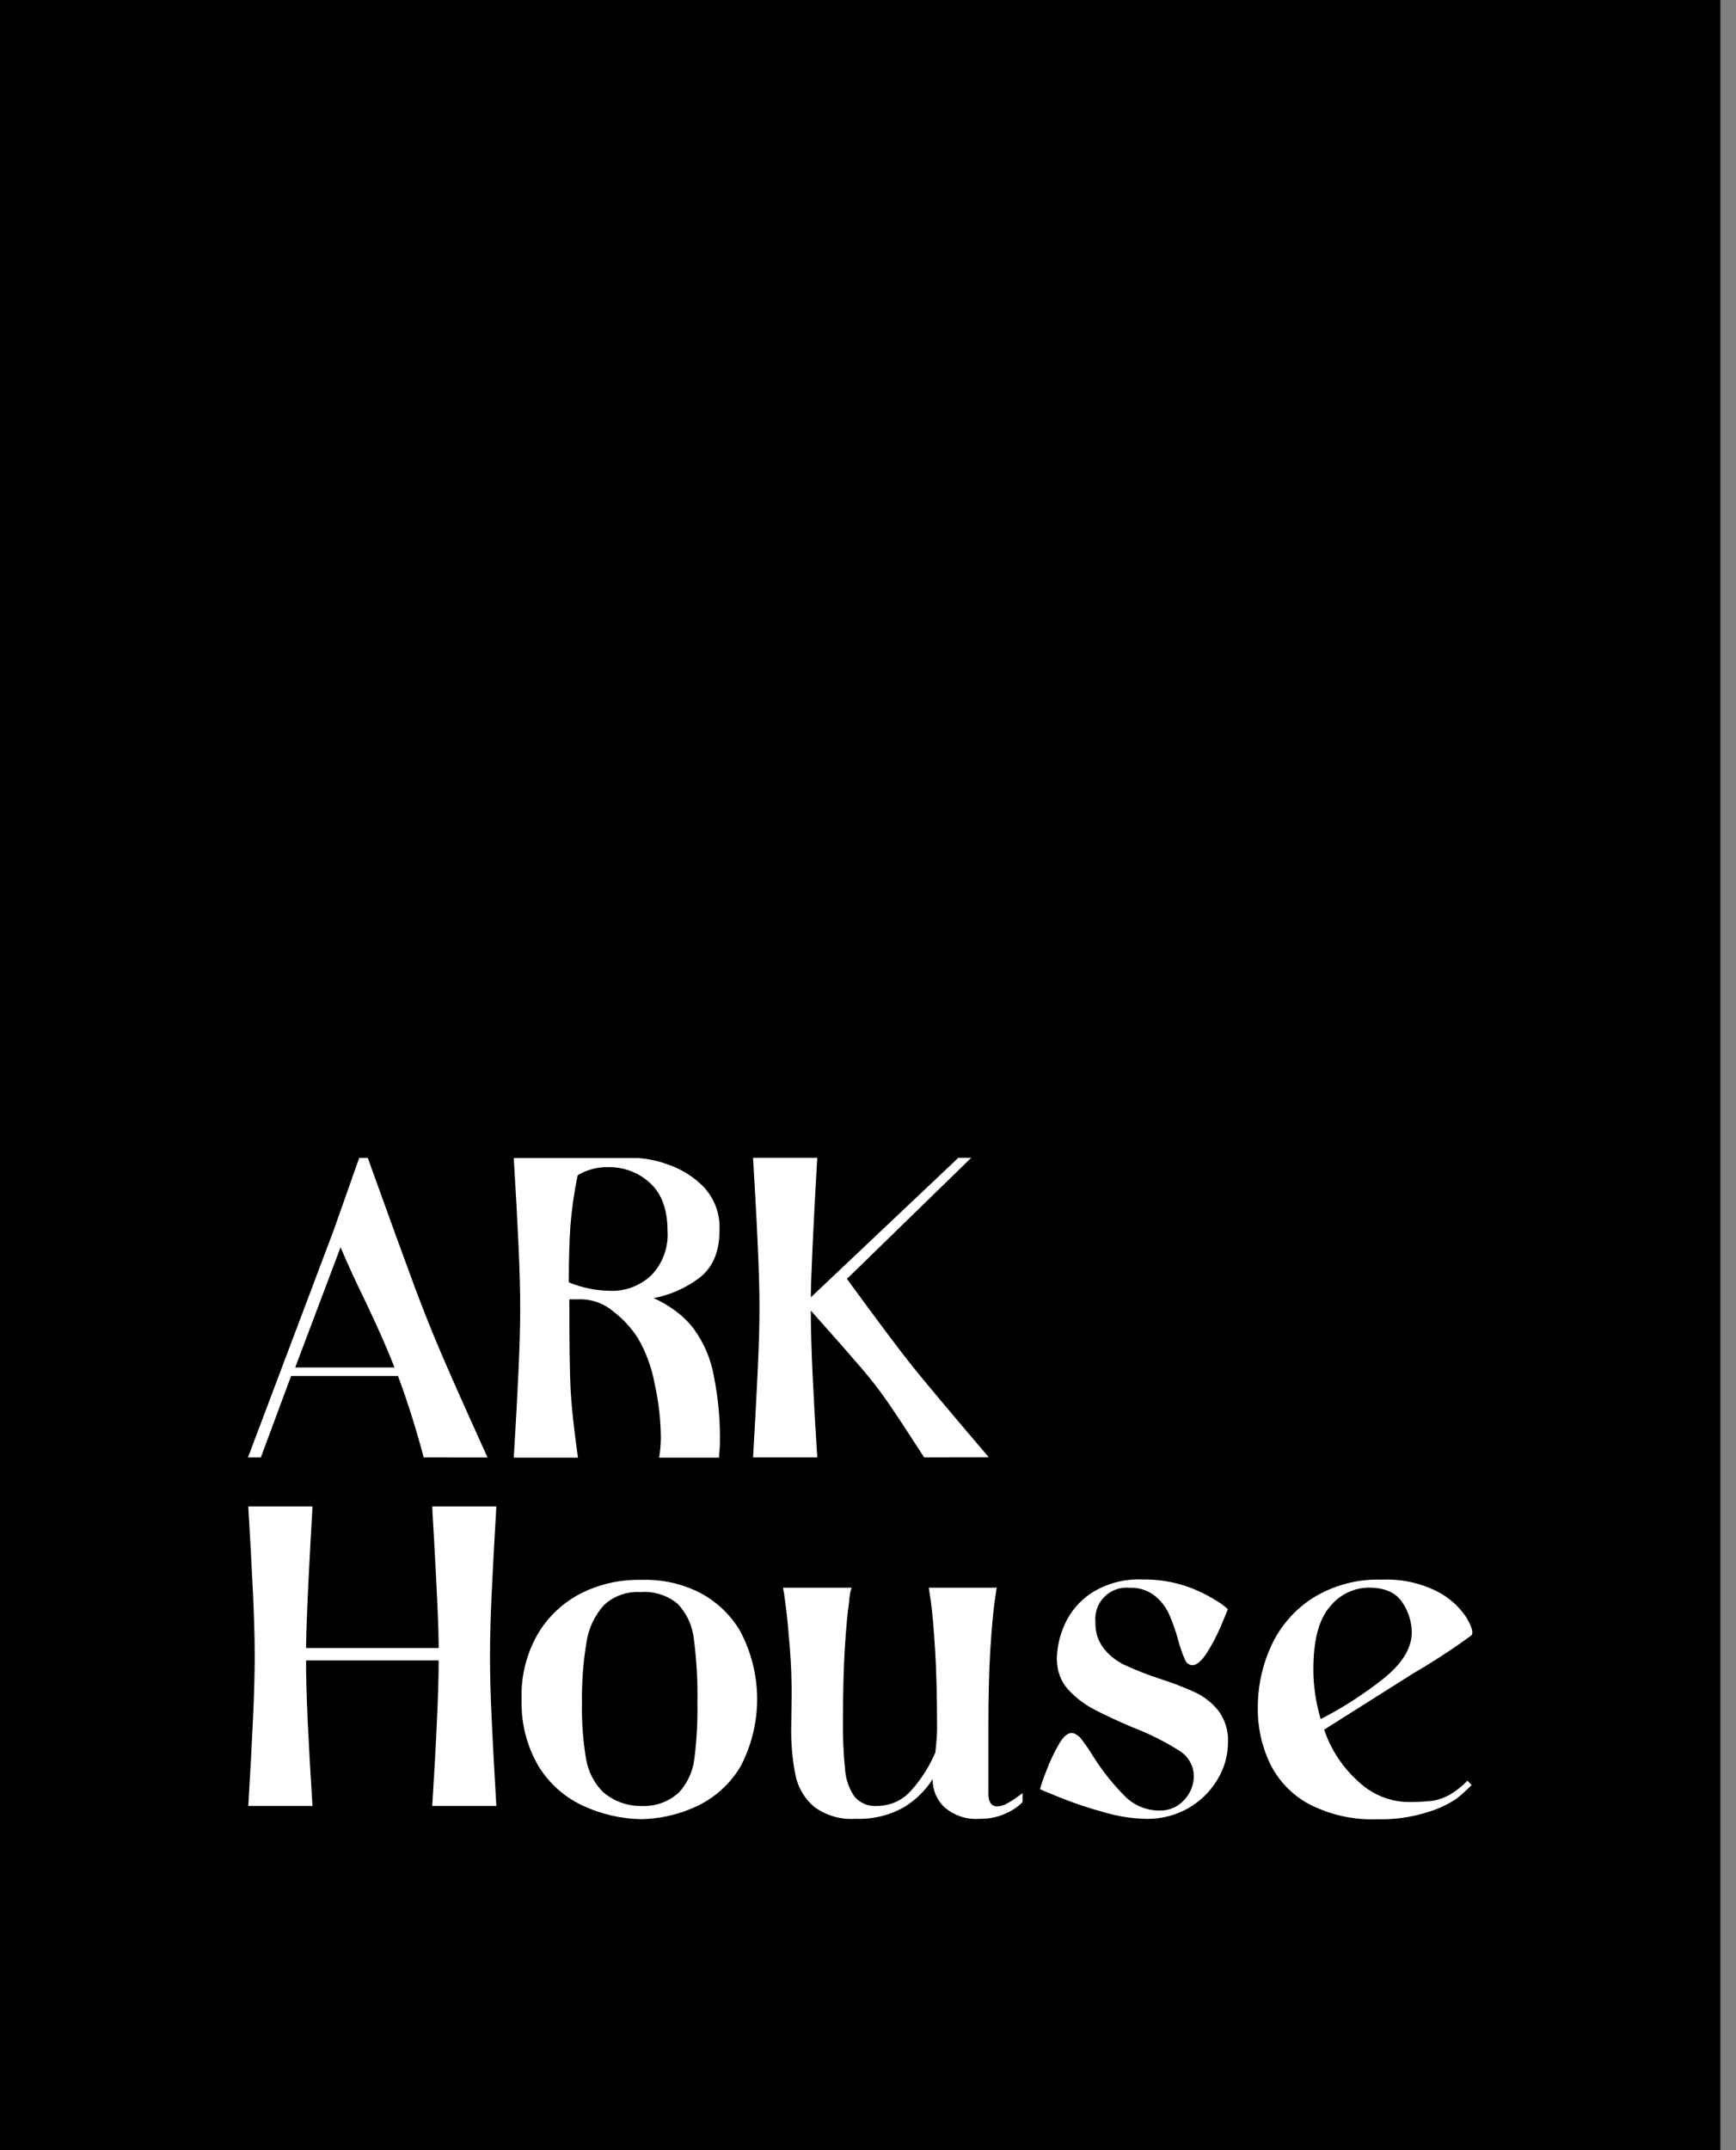 <svg width="84" height="104" viewBox="0 0 84 104" fill="none" xmlns="http://www.w3.org/2000/svg">
<rect x="0" y="0" width="84" height="104" fill="#808080" stroke="none"/>
<rect width="83.244" height="104" fill="black"/>
<path d="M20.501 70.49C20.117 69.054 19.703 67.743 19.259 66.556H14.084L12.623 70.49H12L16.139 59.523L17.381 56.004H17.795C18.872 58.996 19.625 61.066 20.052 62.212C20.479 63.358 20.907 64.431 21.336 65.431C21.763 66.434 22.514 68.121 23.589 70.494L20.501 70.49ZM19.086 66.142C18.753 65.272 18.27 64.175 17.636 62.852C17.195 61.954 16.809 61.112 16.479 60.327L14.285 66.142H19.086Z" fill="white"/>
<path d="M34.556 66.638C34.739 67.57 34.833 68.518 34.836 69.468C34.836 69.744 34.836 69.97 34.814 70.151C34.793 70.331 34.793 70.448 34.793 70.504H31.896C31.946 70.183 31.974 69.857 31.977 69.531C31.969 68.657 31.868 67.785 31.676 66.931C31.535 66.149 31.258 65.397 30.859 64.71C30.545 64.225 30.15 63.798 29.692 63.447C29.268 63.077 28.729 62.865 28.167 62.845H27.548C27.548 65.01 27.569 66.48 27.612 67.253C27.654 68.027 27.772 69.111 27.965 70.504H24.859C24.958 68.903 25.035 67.502 25.089 66.302C25.144 65.101 25.171 64.087 25.171 63.259C25.171 62.431 25.144 61.417 25.089 60.217C25.033 59.014 24.958 57.617 24.859 56.014H30.873C31.357 56.046 31.834 56.147 32.288 56.315C32.939 56.531 33.531 56.894 34.018 57.376C34.291 57.66 34.503 57.996 34.64 58.365C34.777 58.734 34.836 59.127 34.814 59.52C34.814 60.581 34.461 61.359 33.788 61.848C33.147 62.318 32.408 62.64 31.627 62.789C31.994 62.948 32.34 63.15 32.66 63.39C33.007 63.639 33.314 63.938 33.573 64.278C34.08 64.978 34.416 65.785 34.556 66.638ZM29.504 62.435C29.874 62.45 30.243 62.391 30.59 62.261C30.936 62.131 31.253 61.933 31.521 61.678C31.792 61.395 32.001 61.058 32.135 60.69C32.269 60.321 32.325 59.929 32.299 59.538C32.299 58.501 32.016 57.73 31.45 57.217C30.903 56.714 30.184 56.441 29.441 56.453C28.917 56.438 28.4 56.575 27.951 56.846C27.781 57.663 27.663 58.49 27.598 59.322C27.548 60.048 27.523 60.949 27.523 62.025C28.152 62.285 28.824 62.424 29.504 62.435Z" fill="white"/>
<path d="M44.716 70.49C43.888 69.207 43.292 68.303 42.926 67.777C42.561 67.251 42.143 66.713 41.674 66.164C41.202 65.612 40.389 64.687 39.233 63.39C39.233 64.204 39.26 65.2 39.314 66.379C39.368 67.559 39.445 68.929 39.544 70.49H36.438C36.532 68.889 36.608 67.488 36.664 66.287C36.721 65.087 36.749 64.073 36.749 63.245C36.749 62.417 36.721 61.403 36.664 60.203C36.611 59 36.534 57.603 36.438 56H39.544C39.348 59.422 39.245 61.672 39.233 62.75L46.372 56H46.995L40.98 61.858C42.514 63.955 43.575 65.37 44.164 66.103C44.754 66.837 45.979 68.297 47.84 70.483L44.716 70.49Z" fill="white"/>
<path d="M23.791 77.067C23.734 78.266 23.71 79.278 23.71 80.109C23.71 80.941 23.734 81.949 23.791 83.151C23.848 84.354 23.922 85.752 24.017 87.351H20.915C21.01 85.808 21.088 84.446 21.141 83.275C21.194 82.104 21.226 81.114 21.226 80.314H14.809C14.809 81.114 14.836 82.101 14.89 83.275C14.947 84.446 15.021 85.808 15.12 87.351H12.014C12.111 85.752 12.186 84.352 12.241 83.151C12.297 81.949 12.325 80.937 12.325 80.109C12.325 79.281 12.297 78.266 12.241 77.067C12.184 75.868 12.11 74.463 12.014 72.864H15.12L15.099 73.299C15.071 73.714 15.019 74.658 14.943 76.129C14.869 77.594 14.823 78.786 14.809 79.713H21.226C21.226 78.786 21.166 77.59 21.092 76.129C21.017 74.668 20.961 73.731 20.936 73.299L20.915 72.864H24.017C23.923 74.463 23.848 75.864 23.791 77.067Z" fill="white"/>
<path d="M33.665 76.939C34.544 77.35 35.283 78.013 35.787 78.843C36.336 79.853 36.627 80.982 36.636 82.132C36.645 83.281 36.37 84.415 35.837 85.433C35.349 86.258 34.629 86.921 33.767 87.34C32.916 87.747 31.989 87.969 31.047 87.991C30.047 87.975 29.063 87.746 28.16 87.319C27.279 86.899 26.541 86.23 26.037 85.394C25.482 84.427 25.206 83.325 25.241 82.21C25.194 81.042 25.496 79.885 26.108 78.889C26.644 78.052 27.409 77.386 28.312 76.971C29.166 76.58 30.098 76.39 31.036 76.416C31.941 76.382 32.842 76.561 33.665 76.939ZM29.214 77.647C28.764 78.152 28.472 78.778 28.376 79.448C28.216 80.419 28.144 81.403 28.16 82.387C28.143 83.282 28.208 84.176 28.355 85.058C28.454 85.673 28.743 86.241 29.182 86.682C29.704 87.128 30.371 87.367 31.057 87.354C31.717 87.382 32.36 87.148 32.847 86.703C33.257 86.26 33.518 85.7 33.594 85.101C33.71 84.201 33.761 83.294 33.746 82.387C33.765 81.343 33.707 80.299 33.573 79.264C33.503 78.637 33.234 78.049 32.805 77.587C32.301 77.162 31.65 76.954 30.994 77.007C30.669 76.985 30.343 77.031 30.037 77.141C29.731 77.251 29.451 77.423 29.214 77.647Z" fill="white"/>
<path d="M48.257 87.372C48.425 87.365 48.588 87.315 48.731 87.227C48.899 87.14 49.059 87.04 49.209 86.926L49.478 86.732V87.145C49.478 87.174 49.393 87.255 49.22 87.393C48.998 87.558 48.754 87.69 48.494 87.786C48.148 87.917 47.779 87.98 47.408 87.973C47.098 87.999 46.786 87.961 46.491 87.863C46.196 87.765 45.923 87.609 45.689 87.404C45.514 87.237 45.374 87.036 45.278 86.813C45.181 86.591 45.131 86.351 45.13 86.109V86.049C44.775 86.613 44.289 87.085 43.715 87.425C43.011 87.816 42.213 88.006 41.408 87.973C40.684 88.026 39.964 87.816 39.381 87.382C38.924 86.988 38.61 86.453 38.49 85.861C38.339 85.098 38.27 84.322 38.285 83.544L38.306 81.97C38.306 81.17 38.274 80.387 38.211 79.621C38.15 78.857 38.087 78.206 38.026 77.728C37.966 77.251 37.917 76.922 37.889 76.794H41.203C41.138 77.011 41.099 77.234 41.087 77.459C41.012 77.983 40.941 78.722 40.881 79.674C40.821 80.626 40.789 81.796 40.789 83.212C40.777 84.01 40.811 84.809 40.892 85.603C40.925 86.067 41.082 86.514 41.345 86.898C41.479 87.055 41.649 87.179 41.84 87.257C42.032 87.336 42.239 87.368 42.445 87.351C42.765 87.351 43.081 87.28 43.371 87.145C43.661 87.009 43.917 86.811 44.122 86.565C44.596 86.031 44.979 85.422 45.258 84.765C45.314 84.241 45.342 83.863 45.342 83.626C45.342 82.095 45.31 80.823 45.247 79.808C45.187 78.793 45.116 78.015 45.042 77.47C44.967 76.925 44.928 76.699 44.928 76.794H48.24C48.24 76.699 48.201 76.925 48.127 77.47C48.052 78.015 47.981 78.793 47.918 79.808C47.854 80.824 47.826 82.094 47.826 83.626V86.732C47.822 87.16 47.967 87.372 48.257 87.372Z" fill="white"/>
<path d="M57.331 76.702C57.859 76.877 58.364 77.115 58.835 77.41C59.044 77.527 59.238 77.67 59.412 77.834C59.36 77.974 59.242 78.26 59.058 78.694C58.871 79.129 58.65 79.547 58.396 79.946C58.138 80.346 57.901 80.544 57.689 80.544C57.609 80.538 57.533 80.509 57.47 80.46C57.407 80.411 57.36 80.344 57.335 80.268C57.204 79.969 57.096 79.661 57.013 79.345C56.896 78.91 56.747 78.484 56.567 78.071C56.406 77.72 56.163 77.412 55.86 77.173C55.516 76.911 55.092 76.778 54.661 76.798C54.438 76.775 54.212 76.802 54.001 76.878C53.79 76.953 53.598 77.074 53.44 77.233C53.281 77.391 53.16 77.583 53.085 77.794C53.01 78.005 52.982 78.231 53.005 78.454C52.984 78.921 53.131 79.38 53.419 79.748C53.694 80.088 54.044 80.36 54.441 80.544C54.977 80.79 55.526 81.005 56.086 81.188C56.683 81.376 57.268 81.6 57.837 81.86C58.278 82.068 58.664 82.376 58.966 82.759C59.281 83.191 59.441 83.717 59.419 84.252C59.422 84.906 59.239 85.547 58.892 86.102C58.545 86.672 58.058 87.143 57.477 87.471C56.872 87.808 56.191 87.982 55.499 87.977C54.794 87.965 54.094 87.857 53.419 87.655C52.698 87.461 51.989 87.225 51.296 86.947C50.649 86.686 50.323 86.548 50.323 86.534C50.404 86.249 50.501 85.969 50.614 85.695C50.788 85.217 51.006 84.757 51.264 84.319C51.505 83.919 51.745 83.76 51.972 83.845C52.127 83.909 52.26 84.017 52.354 84.156C52.551 84.415 52.734 84.684 52.902 84.963C53.337 85.65 53.844 86.288 54.416 86.866C54.637 87.092 54.9 87.271 55.192 87.392C55.483 87.514 55.795 87.576 56.111 87.573C56.335 87.58 56.558 87.537 56.764 87.447C56.97 87.358 57.154 87.225 57.303 87.057C57.596 86.749 57.762 86.343 57.767 85.918C57.765 85.668 57.699 85.422 57.575 85.205C57.451 84.987 57.273 84.805 57.059 84.676C56.352 84.231 55.603 83.857 54.823 83.558C54.078 83.24 53.467 82.957 52.991 82.709C52.533 82.476 52.117 82.169 51.76 81.8C51.422 81.459 51.21 81.014 51.158 80.537L51.137 80.247C51.148 79.672 51.276 79.105 51.512 78.581C51.791 77.957 52.243 77.425 52.814 77.049C53.553 76.582 54.417 76.355 55.29 76.398C55.983 76.386 56.673 76.489 57.331 76.702Z" fill="white"/>
<path d="M68.404 80.926L64.071 83.661C64.403 84.644 64.989 85.523 65.769 86.208C66.406 86.8 67.238 87.138 68.107 87.16C68.497 87.166 68.887 87.148 69.275 87.107C69.561 87.068 69.838 86.977 70.092 86.838C70.429 86.648 70.737 86.409 71.004 86.13L71.21 86.339C70.977 86.572 70.733 86.793 70.477 87.001C70.055 87.281 69.594 87.497 69.108 87.641C68.317 87.896 67.488 88.015 66.657 87.995C65.504 88.041 64.36 87.788 63.335 87.259C62.519 86.818 61.861 86.134 61.453 85.302C61.052 84.463 60.85 83.543 60.862 82.614C60.856 81.574 61.079 80.545 61.513 79.6C61.949 78.655 62.646 77.854 63.522 77.293C64.524 76.672 65.688 76.363 66.865 76.405C67.788 76.364 68.706 76.559 69.533 76.971C70.104 77.26 70.592 77.691 70.948 78.224C71.217 78.68 71.302 78.97 71.206 79.094C70.305 79.753 69.37 80.365 68.404 80.926ZM67.849 77.498C67.538 77.031 67.003 76.791 66.243 76.791C65.878 76.792 65.519 76.876 65.191 77.036C64.863 77.196 64.576 77.428 64.35 77.714C63.817 78.325 63.551 79.329 63.551 80.725C63.549 81.545 63.668 82.362 63.904 83.148C64.969 82.603 65.977 81.954 66.915 81.213C67.849 80.474 68.312 79.716 68.312 78.945C68.305 78.428 68.143 77.924 67.849 77.498Z" fill="white"/>
</svg>
